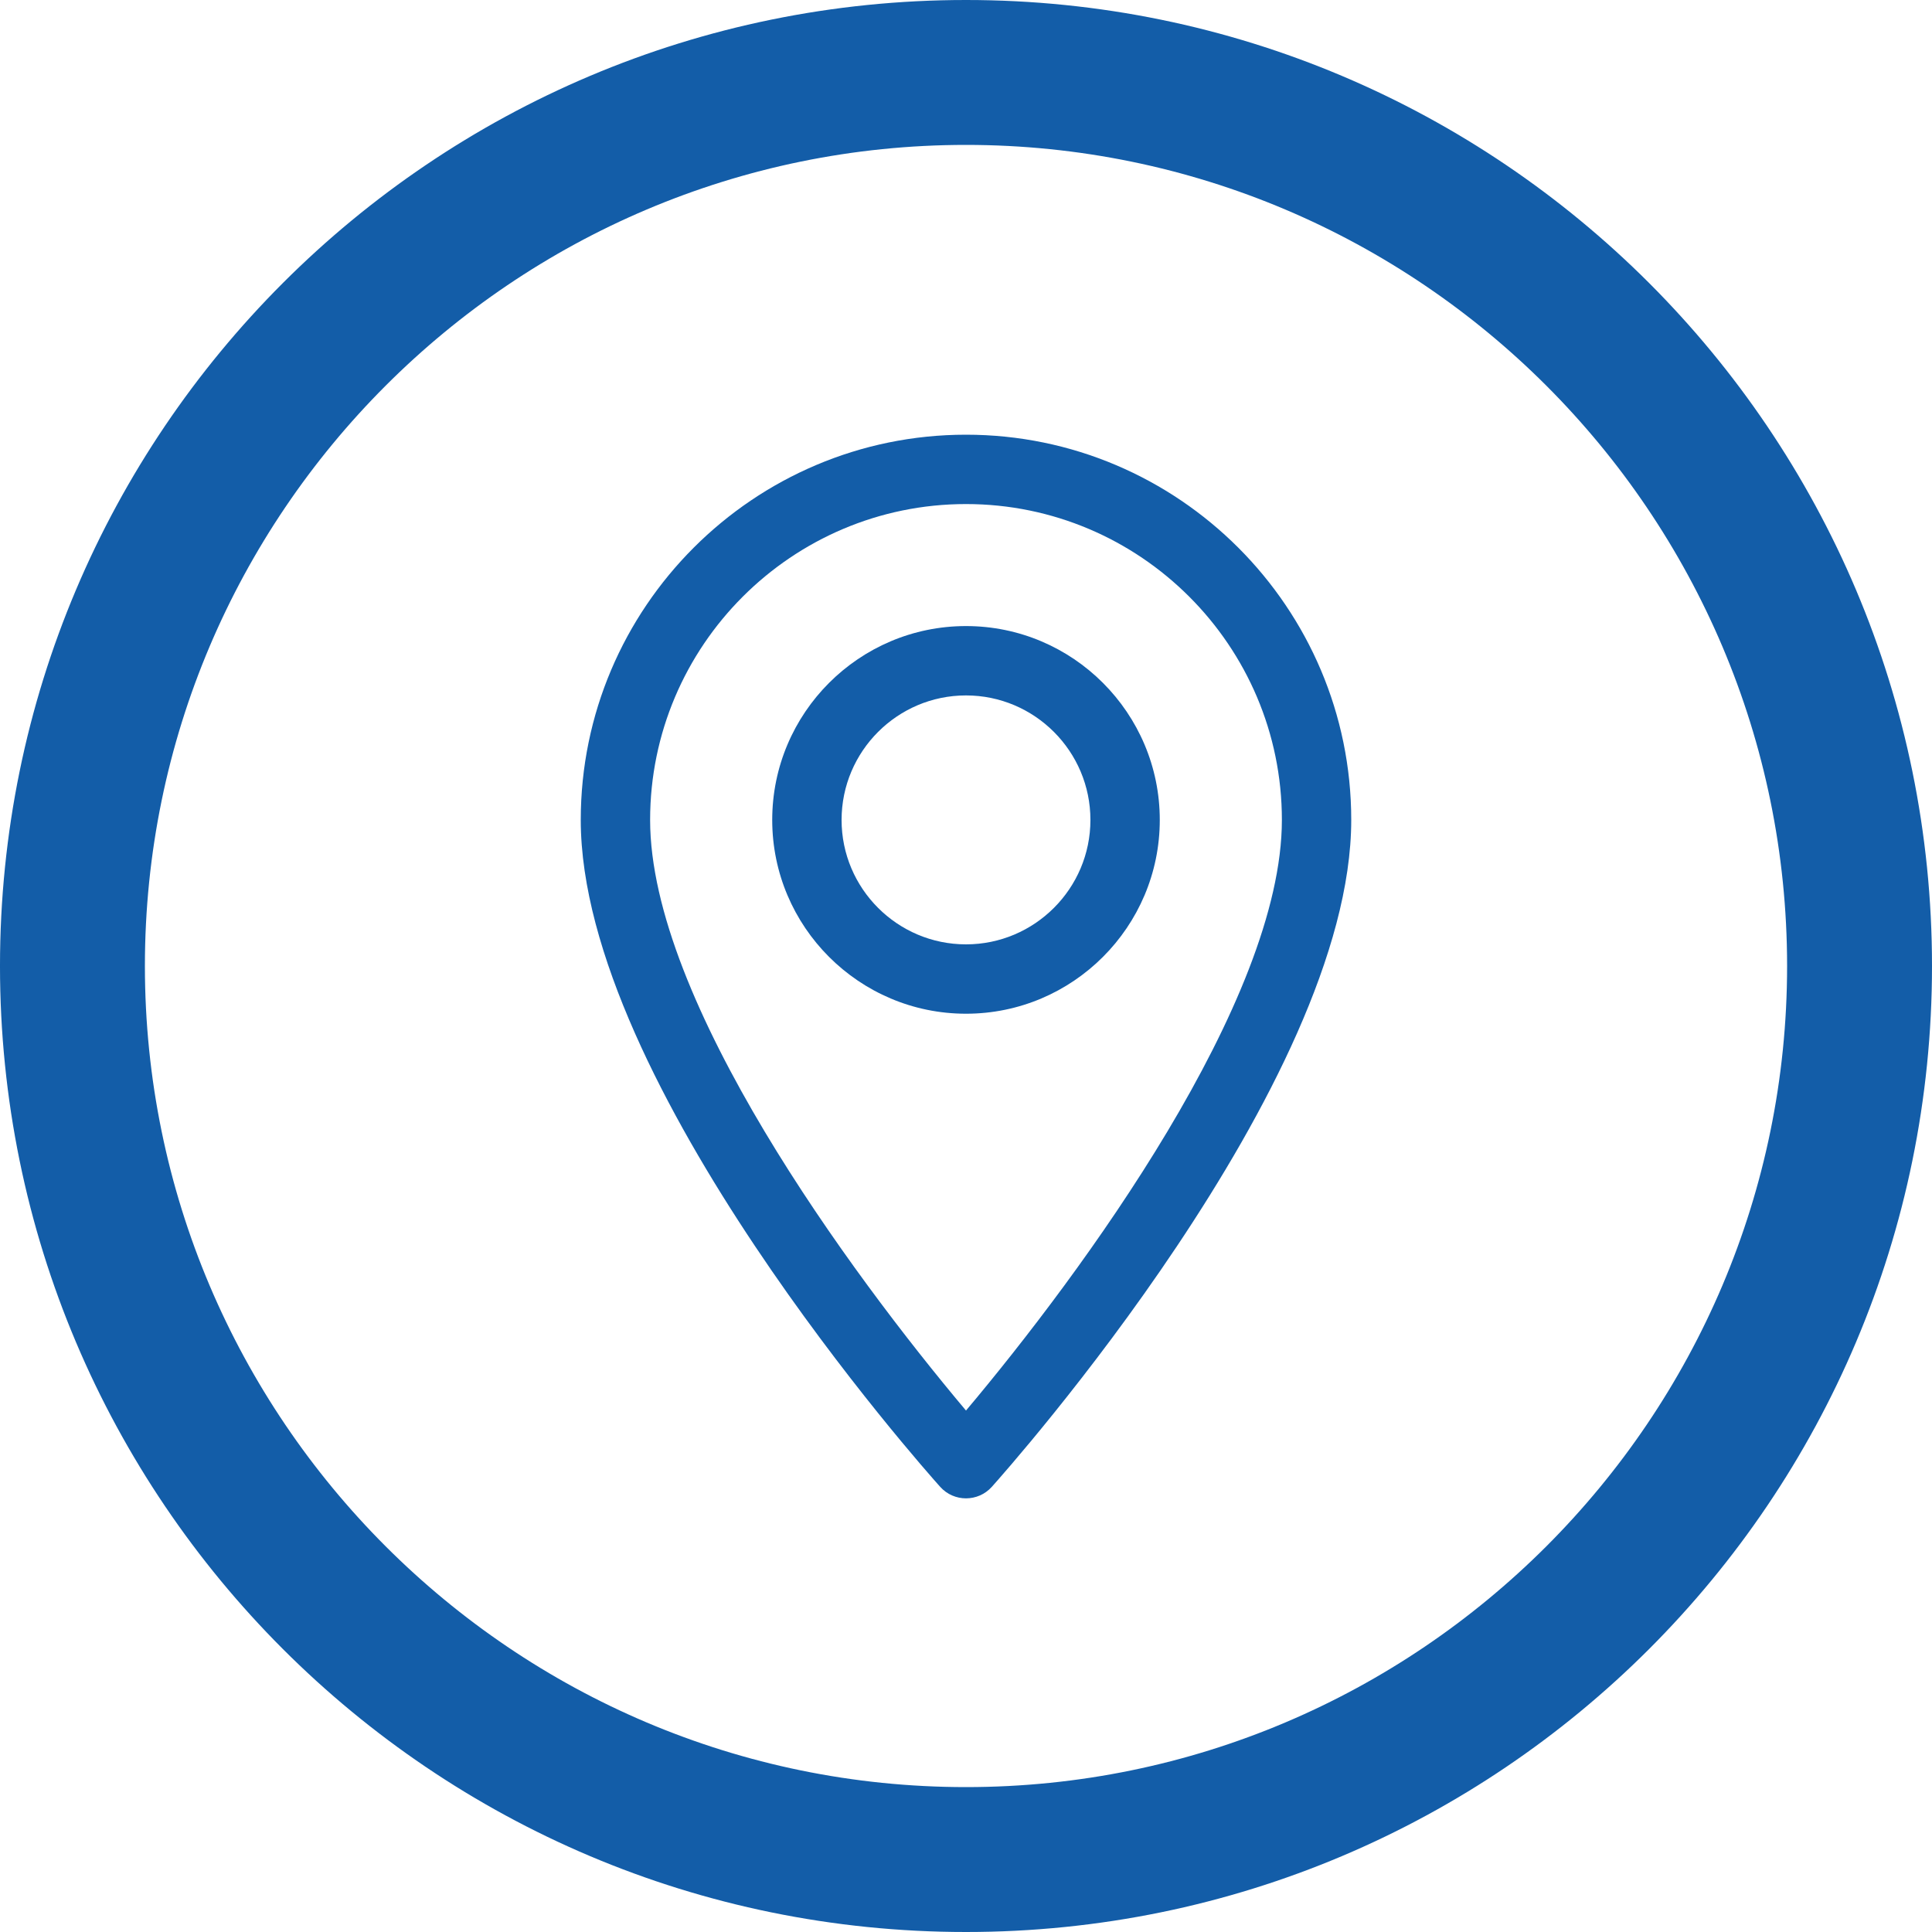 <svg xmlns="http://www.w3.org/2000/svg" width="20" height="20" viewBox="0 0 20 20">
  <g fill="#135DA8" fill-rule="evenodd">
    <path d="M10,18.5 C5.313,18.5 1.5,14.687 1.5,10 C1.5,5.313 5.313,1.5 10,1.5 C14.687,1.5 18.5,5.313 18.5,10 C18.5,14.687 14.687,18.5 10,18.5 M10,0 C4.477,0 -5.00000001e-05,4.478 -5.00000001e-05,10 C-5.00000001e-05,15.523 4.477,20 10,20 C15.523,20 20,15.523 20,10 C20,4.478 15.523,0 10,0"/>
    <path fill-rule="nonzero" d="M10,4.5 C7.801,4.5 6.012,6.289 6.012,8.488 C6.012,11.216 9.581,15.222 9.733,15.392 C9.876,15.551 10.125,15.55 10.267,15.392 C10.419,15.222 13.988,11.216 13.988,8.488 C13.988,6.289 12.199,4.5 10,4.5 Z M10,14.602 C8.799,13.175 6.73,10.36 6.73,8.488 C6.73,6.685 8.197,5.218 10,5.218 C11.803,5.218 13.27,6.685 13.27,8.488 C13.27,10.361 11.201,13.175 10,14.602 Z"/>
    <path fill-rule="nonzero" d="M10,6.481 C8.894,6.481 7.994,7.381 7.994,8.488 C7.994,9.594 8.894,10.494 10,10.494 C11.106,10.494 12.006,9.594 12.006,8.488 C12.006,7.381 11.106,6.481 10,6.481 Z M10,9.776 C9.29,9.776 8.712,9.198 8.712,8.488 C8.712,7.777 9.29,7.199 10,7.199 C10.71,7.199 11.288,7.777 11.288,8.488 C11.288,9.198 10.71,9.776 10,9.776 Z"/>
  </g>
</svg>
